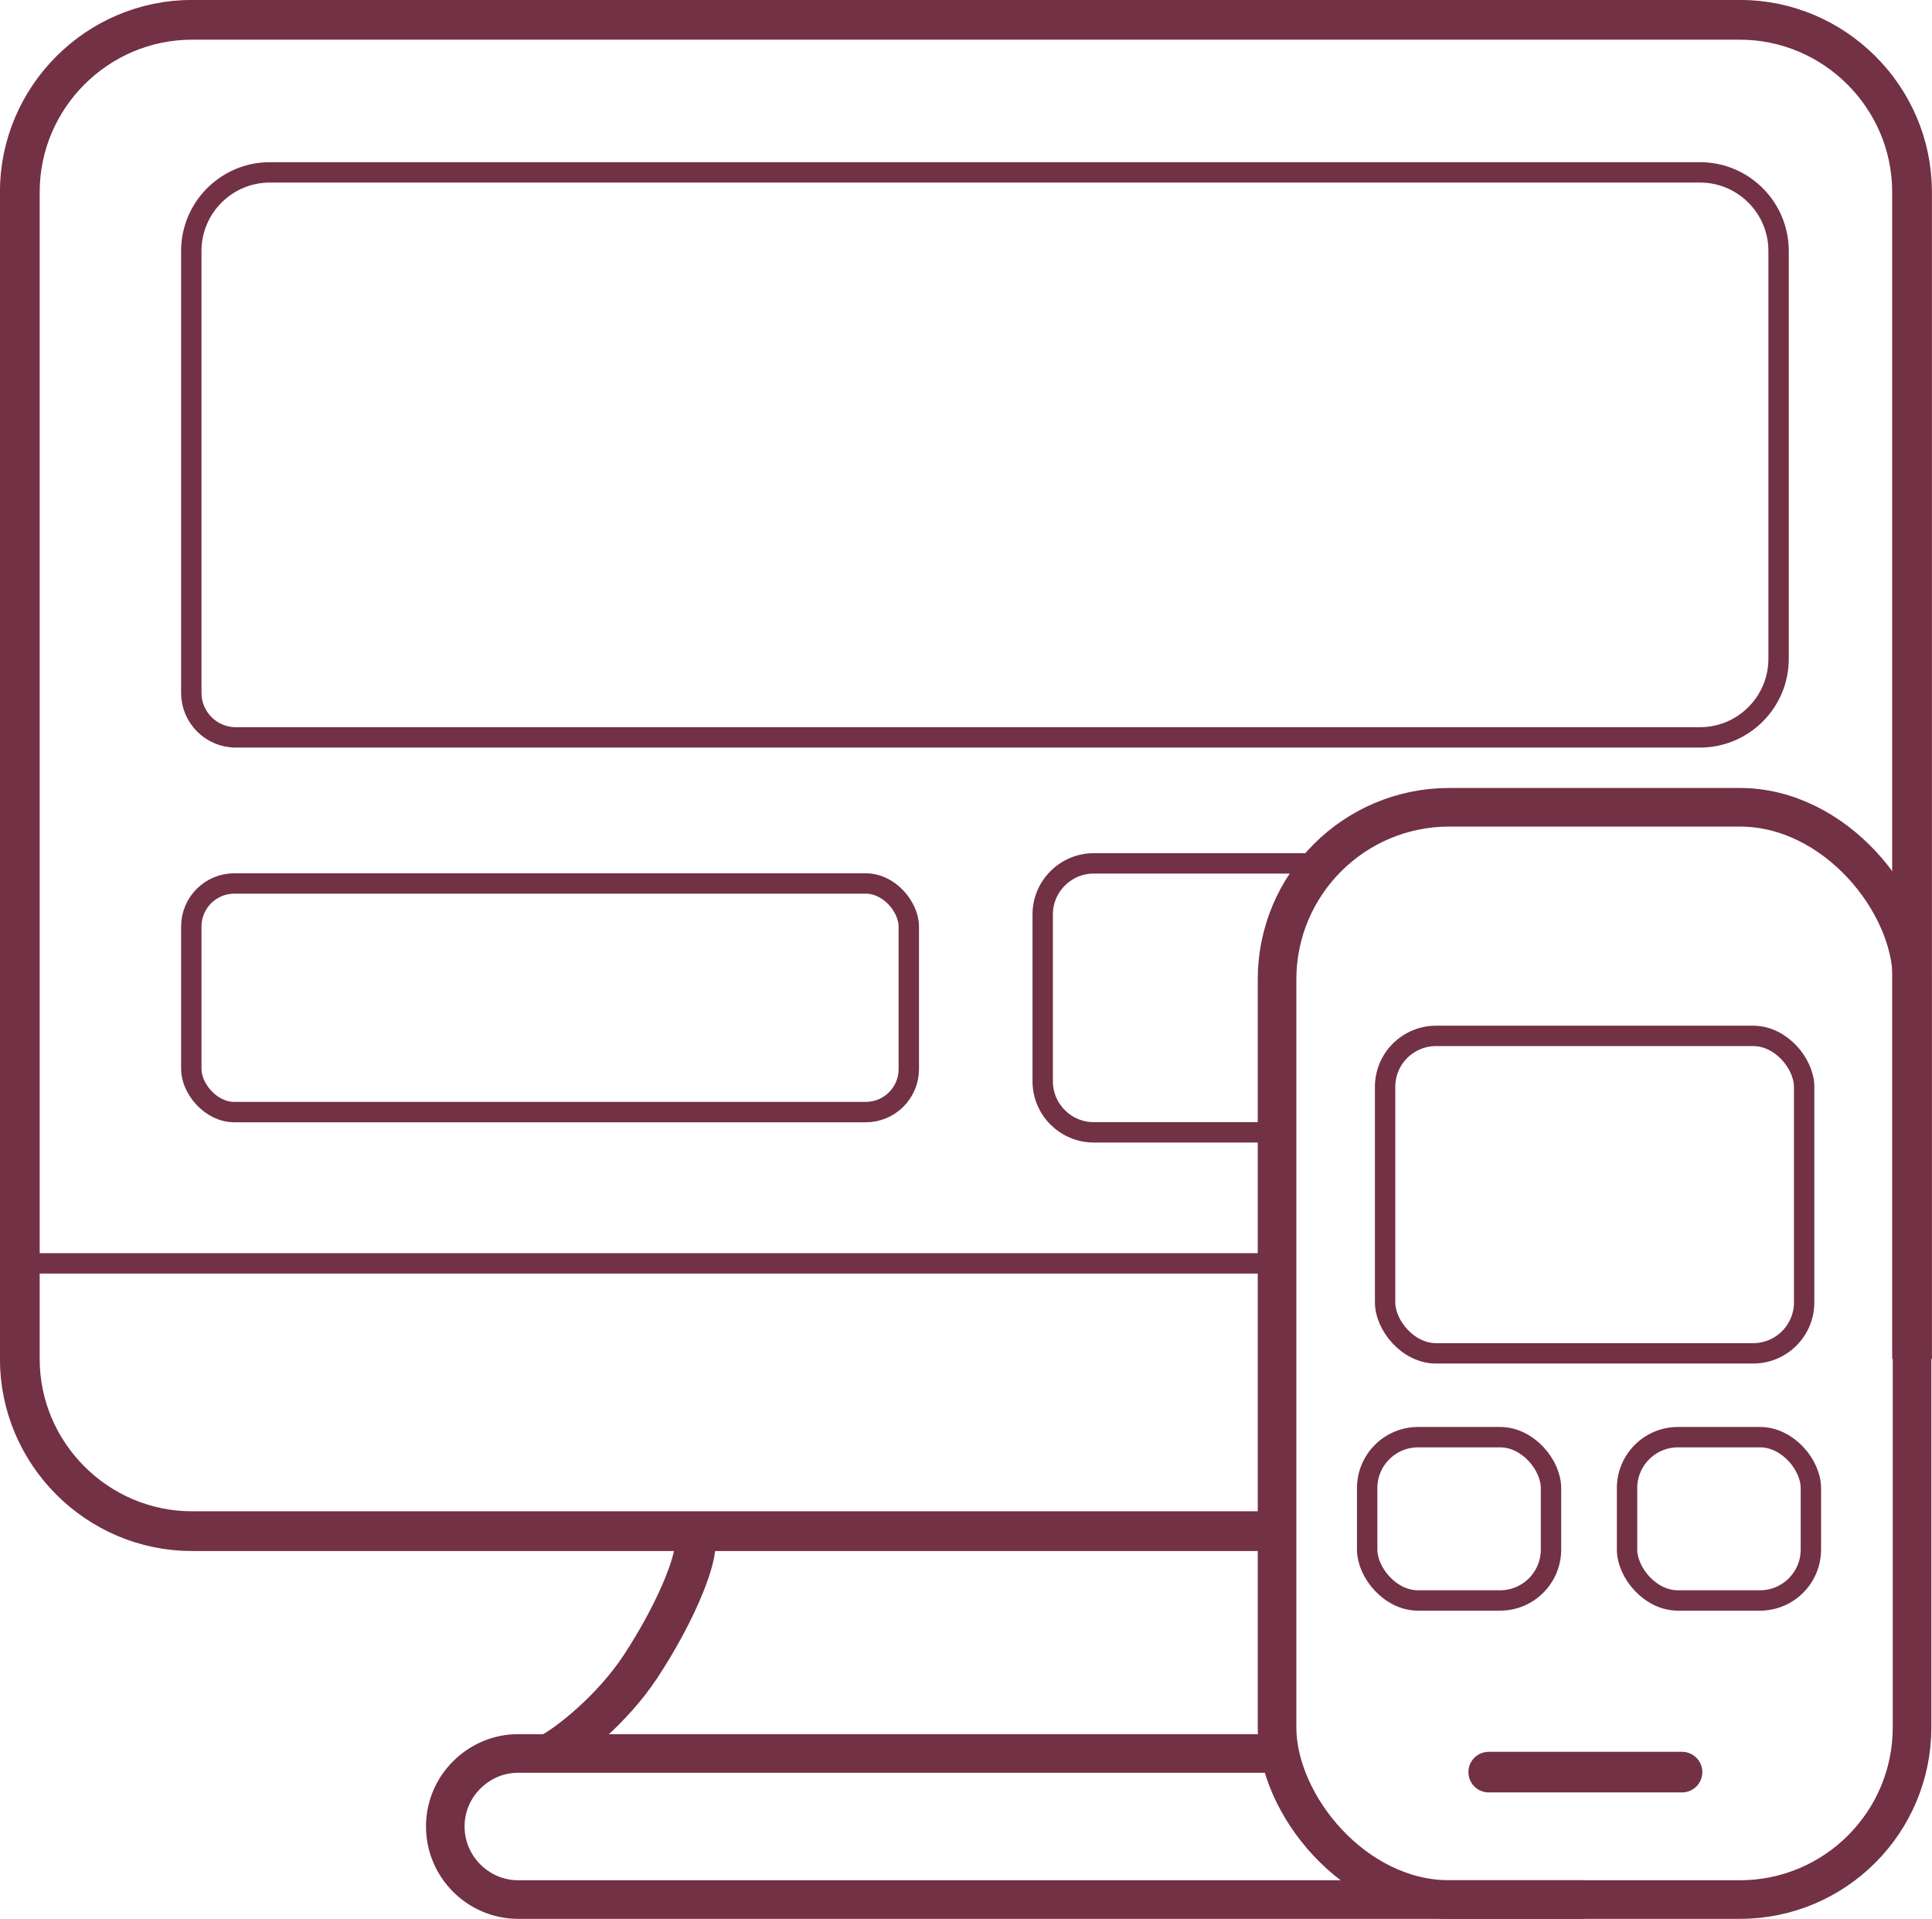 <?xml version="1.0" encoding="UTF-8"?><svg id="Layer_2" xmlns="http://www.w3.org/2000/svg" viewBox="0 0 134.63 133.71"><defs><style>.cls-1{stroke-width:2.77px;}.cls-1,.cls-2,.cls-3,.cls-4,.cls-5{fill:none;stroke:#723144;stroke-miterlimit:10;}.cls-2{stroke-width:2.69px;}.cls-3,.cls-5{stroke-width:2.83px;}.cls-4{stroke-width:1.42px;}.cls-5{stroke-linecap:round;}</style></defs><g id="Layer_1-2"><path class="cls-1" d="m88.99,106.69H13.38c-6.6,0-12-5.4-12-12V13.38C1.38,6.78,6.78,1.38,13.38,1.38h107.86c6.6,0,12,5.4,12,12v81.31"/><rect class="cls-2" x="88.99" y="56.25" width="44.25" height="76.11" rx="12" ry="12"/><path class="cls-2" d="m89.13,122.18h-53.02c-1.4,0-2.66.57-3.59,1.5s-1.49,2.19-1.49,3.59c0,2.8,2.29,5.09,5.08,5.09h74.34"/><path class="cls-4" d="m18.81,12.01h99.65c3.03,0,5.48,2.46,5.48,5.48v28.41c0,3.03-2.46,5.48-5.48,5.48H16.43c-1.71,0-3.1-1.39-3.1-3.1v-30.79c0-3.03,2.46-5.48,5.48-5.48Z"/><rect class="cls-4" x="13.33" y="61.56" width="50" height="15.93" rx="3" ry="3"/><rect class="cls-4" x="96.52" y="72.18" width="29.2" height="22.12" rx="3.55" ry="3.55"/><path class="cls-4" d="m88.99,78.9h-12.78c-1.95,0-3.55-1.6-3.55-3.55v-11.64c0-1.95,1.6-3.55,3.55-3.55h15.94"/><rect class="cls-4" x="95.27" y="100.14" width="12.81" height="11.38" rx="3.55" ry="3.55"/><rect class="cls-4" x="113.38" y="100.14" width="12.81" height="11.38" rx="3.55" ry="3.55"/><line class="cls-4" x1="1.85" y1="88.03" x2="90.04" y2="88.03"/><line class="cls-5" x1="117.21" y1="123.48" x2="103.74" y2="123.48"/><path class="cls-3" d="m48.45,107.58c0,1.42-1.45,4.94-3.82,8.55-1.97,2.99-5.03,5.4-6.3,6.06"/></g></svg>